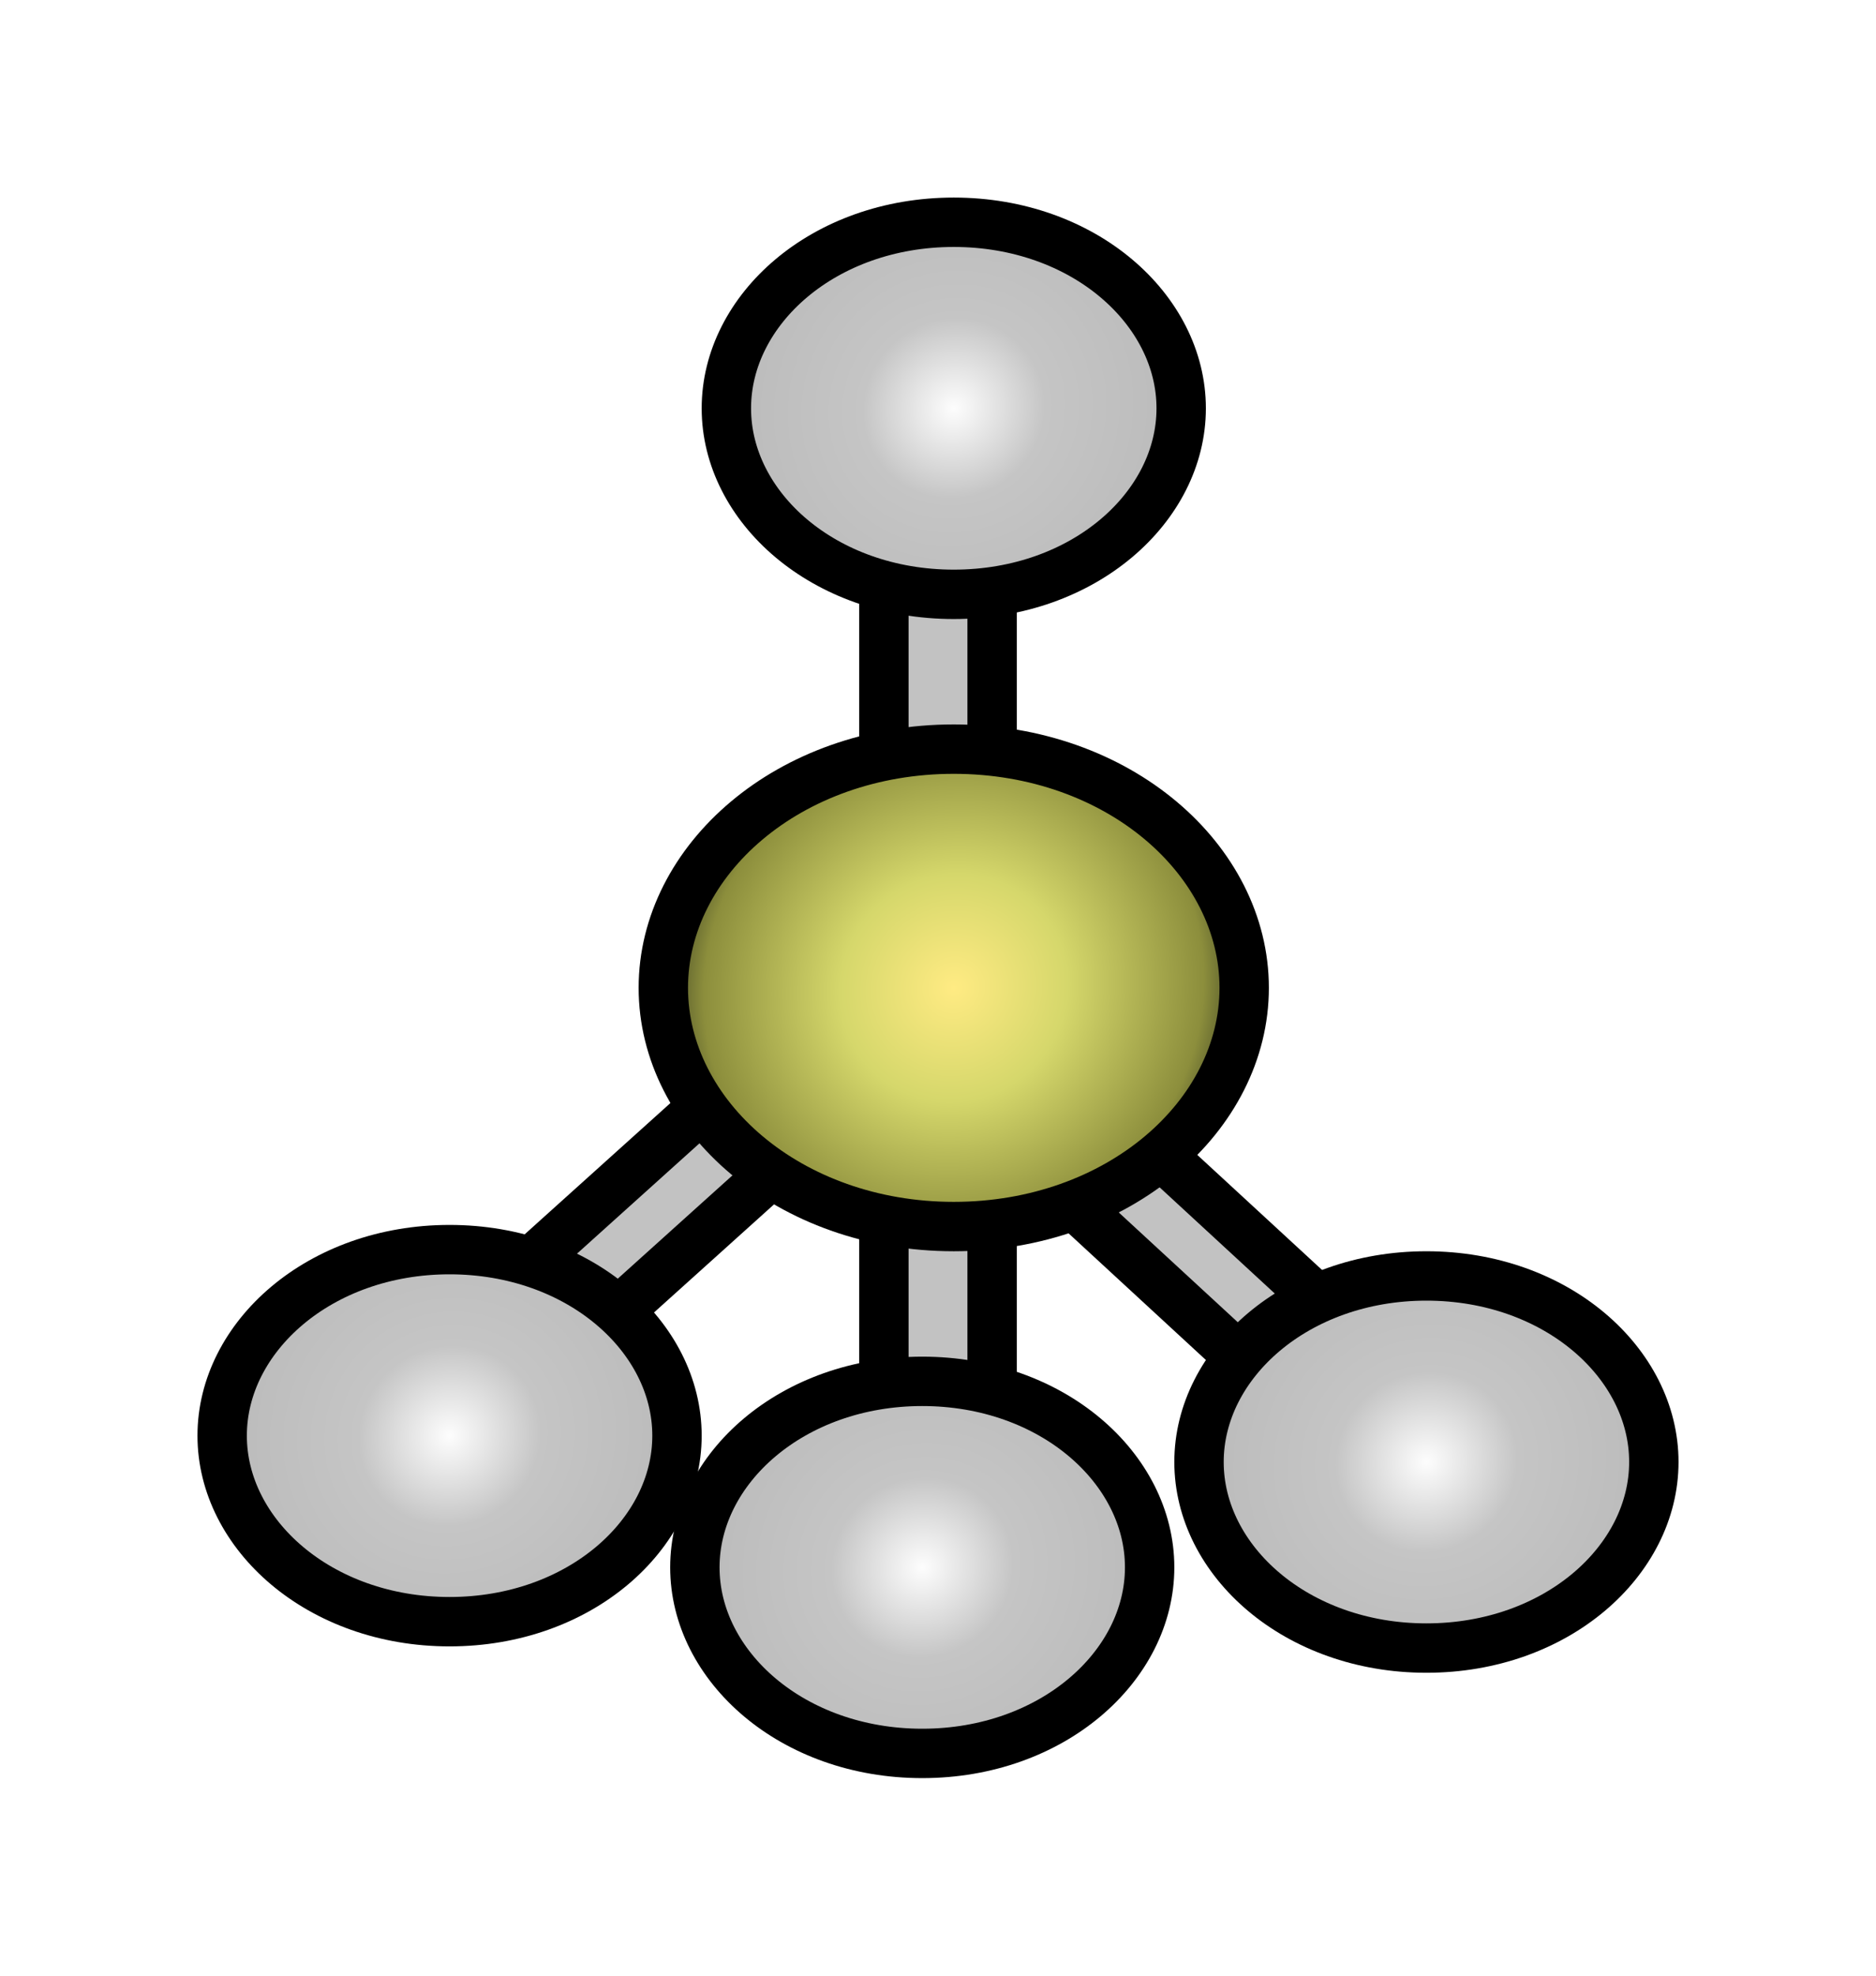 <svg width="38" height="40" viewBox="0 0 38 40" fill="none" xmlns="http://www.w3.org/2000/svg">
<g id="Elemento3" filter="url(#filter0_d_205_13)">
<path id="Rectangle 36" d="M19 15.819C18.395 15.819 17.904 15.329 17.904 14.724V6.929C17.904 6.324 18.395 5.833 19 5.833C19.605 5.833 20.096 6.324 20.096 6.929V14.724C20.096 15.329 19.605 15.819 19 15.819Z" fill="#C2C2C2" stroke="black"/>
<path id="Rectangle 39" d="M19 26.167C18.395 26.167 17.904 25.676 17.904 25.071V17.062C17.904 16.457 18.395 15.967 19 15.967C19.605 15.967 20.096 16.457 20.096 17.062V25.071C20.096 25.676 19.605 26.167 19 26.167Z" fill="#C2C2C2" stroke="black"/>
<path id="Rectangle 37" d="M29.602 26.31C29.169 26.638 28.495 26.606 28.096 26.238L21.447 20.108C21.047 19.74 21.075 19.176 21.508 18.848C21.94 18.52 22.615 18.553 23.014 18.921L29.663 25.05C30.062 25.419 30.035 25.983 29.602 26.31Z" fill="#C2C2C2" stroke="black"/>
<path id="Rectangle 38" d="M9.371 24.092C8.943 23.761 8.923 23.198 9.325 22.836L16.069 16.764C16.471 16.401 17.144 16.377 17.572 16.708C17.999 17.04 18.02 17.602 17.618 17.965L10.874 24.037C10.472 24.399 9.799 24.424 9.371 24.092Z" fill="#C2C2C2" stroke="black"/>
<path id="Ellipse 263" d="M25.202 16C25.202 18.589 22.656 20.833 19.319 20.833C15.982 20.833 13.436 18.589 13.436 16C13.436 13.411 15.982 11.167 19.319 11.167C22.656 11.167 25.202 13.411 25.202 16Z" fill="url(#paint0_radial_205_13)" stroke="black"/>
<path id="Ellipse 259" d="M13.713 25.067C13.713 27.067 11.738 28.833 9.106 28.833C6.474 28.833 4.5 27.067 4.5 25.067C4.5 23.067 6.474 21.3 9.106 21.3C11.738 21.3 13.713 23.067 13.713 25.067Z" fill="url(#paint1_radial_205_13)" stroke="black"/>
<path id="Ellipse 264" d="M33.5 25.6C33.5 27.6 31.525 29.367 28.893 29.367C26.262 29.367 24.287 27.6 24.287 25.6C24.287 23.6 26.262 21.833 28.893 21.833C31.525 21.833 33.5 23.6 33.5 25.6Z" fill="url(#paint2_radial_205_13)" stroke="black"/>
<path id="Ellipse 265" d="M23.287 27.733C23.287 29.733 21.313 31.5 18.681 31.5C16.049 31.5 14.075 29.733 14.075 27.733C14.075 25.733 16.049 23.967 18.681 23.967C21.313 23.967 23.287 25.733 23.287 27.733Z" fill="url(#paint3_radial_205_13)" stroke="black"/>
<path id="Ellipse 266" d="M23.926 4.267C23.926 6.267 21.951 8.033 19.319 8.033C16.687 8.033 14.713 6.267 14.713 4.267C14.713 2.267 16.687 0.5 19.319 0.5C21.951 0.5 23.926 2.267 23.926 4.267Z" fill="url(#paint4_radial_205_13)" stroke="black"/>
</g>
<defs>
<filter id="filter0_d_205_13" x="0" y="0" width="38" height="40" filterUnits="userSpaceOnUse" color-interpolation-filters="sRGB">
<feFlood flood-opacity="0" result="BackgroundImageFix"/>
<feColorMatrix in="SourceAlpha" type="matrix" values="0 0 0 0 0 0 0 0 0 0 0 0 0 0 0 0 0 0 127 0" result="hardAlpha"/>
<feOffset dy="4"/>
<feGaussianBlur stdDeviation="2"/>
<feComposite in2="hardAlpha" operator="out"/>
<feColorMatrix type="matrix" values="0 0 0 0 0 0 0 0 0 0 0 0 0 0 0 0 0 0 0.25 0"/>
<feBlend mode="normal" in2="BackgroundImageFix" result="effect1_dropShadow_205_13"/>
<feBlend mode="normal" in="SourceGraphic" in2="effect1_dropShadow_205_13" result="shape"/>
</filter>
<radialGradient id="paint0_radial_205_13" cx="0" cy="0" r="1" gradientUnits="userSpaceOnUse" gradientTransform="translate(19.319 16) rotate(48.089) scale(11.894 12.317)">
<stop stop-color="#FFEB83"/>
<stop offset="0.19" stop-color="#D5D76B"/>
<stop offset="0.417" stop-color="#8C8E3C"/>
<stop offset="0.55" stop-color="#000711"/>
</radialGradient>
<radialGradient id="paint1_radial_205_13" cx="0" cy="0" r="1" gradientUnits="userSpaceOnUse" gradientTransform="translate(9.106 25.067) rotate(48.089) scale(9.515 9.854)">
<stop stop-color="#FDFDFD"/>
<stop offset="0.19" stop-color="#C5C5C5"/>
<stop offset="0.417" stop-color="#BDBDBD"/>
<stop offset="0.55" stop-color="#393939" stop-opacity="0.5"/>
</radialGradient>
<radialGradient id="paint2_radial_205_13" cx="0" cy="0" r="1" gradientUnits="userSpaceOnUse" gradientTransform="translate(28.893 25.6) rotate(48.089) scale(9.515 9.854)">
<stop stop-color="#FDFDFD"/>
<stop offset="0.19" stop-color="#C5C5C5"/>
<stop offset="0.417" stop-color="#BDBDBD"/>
<stop offset="0.55" stop-color="#393939" stop-opacity="0.5"/>
</radialGradient>
<radialGradient id="paint3_radial_205_13" cx="0" cy="0" r="1" gradientUnits="userSpaceOnUse" gradientTransform="translate(18.681 27.733) rotate(48.089) scale(9.515 9.854)">
<stop stop-color="#FDFDFD"/>
<stop offset="0.19" stop-color="#C5C5C5"/>
<stop offset="0.417" stop-color="#BDBDBD"/>
<stop offset="0.55" stop-color="#393939" stop-opacity="0.5"/>
</radialGradient>
<radialGradient id="paint4_radial_205_13" cx="0" cy="0" r="1" gradientUnits="userSpaceOnUse" gradientTransform="translate(19.319 4.267) rotate(48.089) scale(9.515 9.854)">
<stop stop-color="#FDFDFD"/>
<stop offset="0.19" stop-color="#C5C5C5"/>
<stop offset="0.417" stop-color="#BDBDBD"/>
<stop offset="0.55" stop-color="#393939" stop-opacity="0.5"/>
</radialGradient>
</defs>
</svg>
